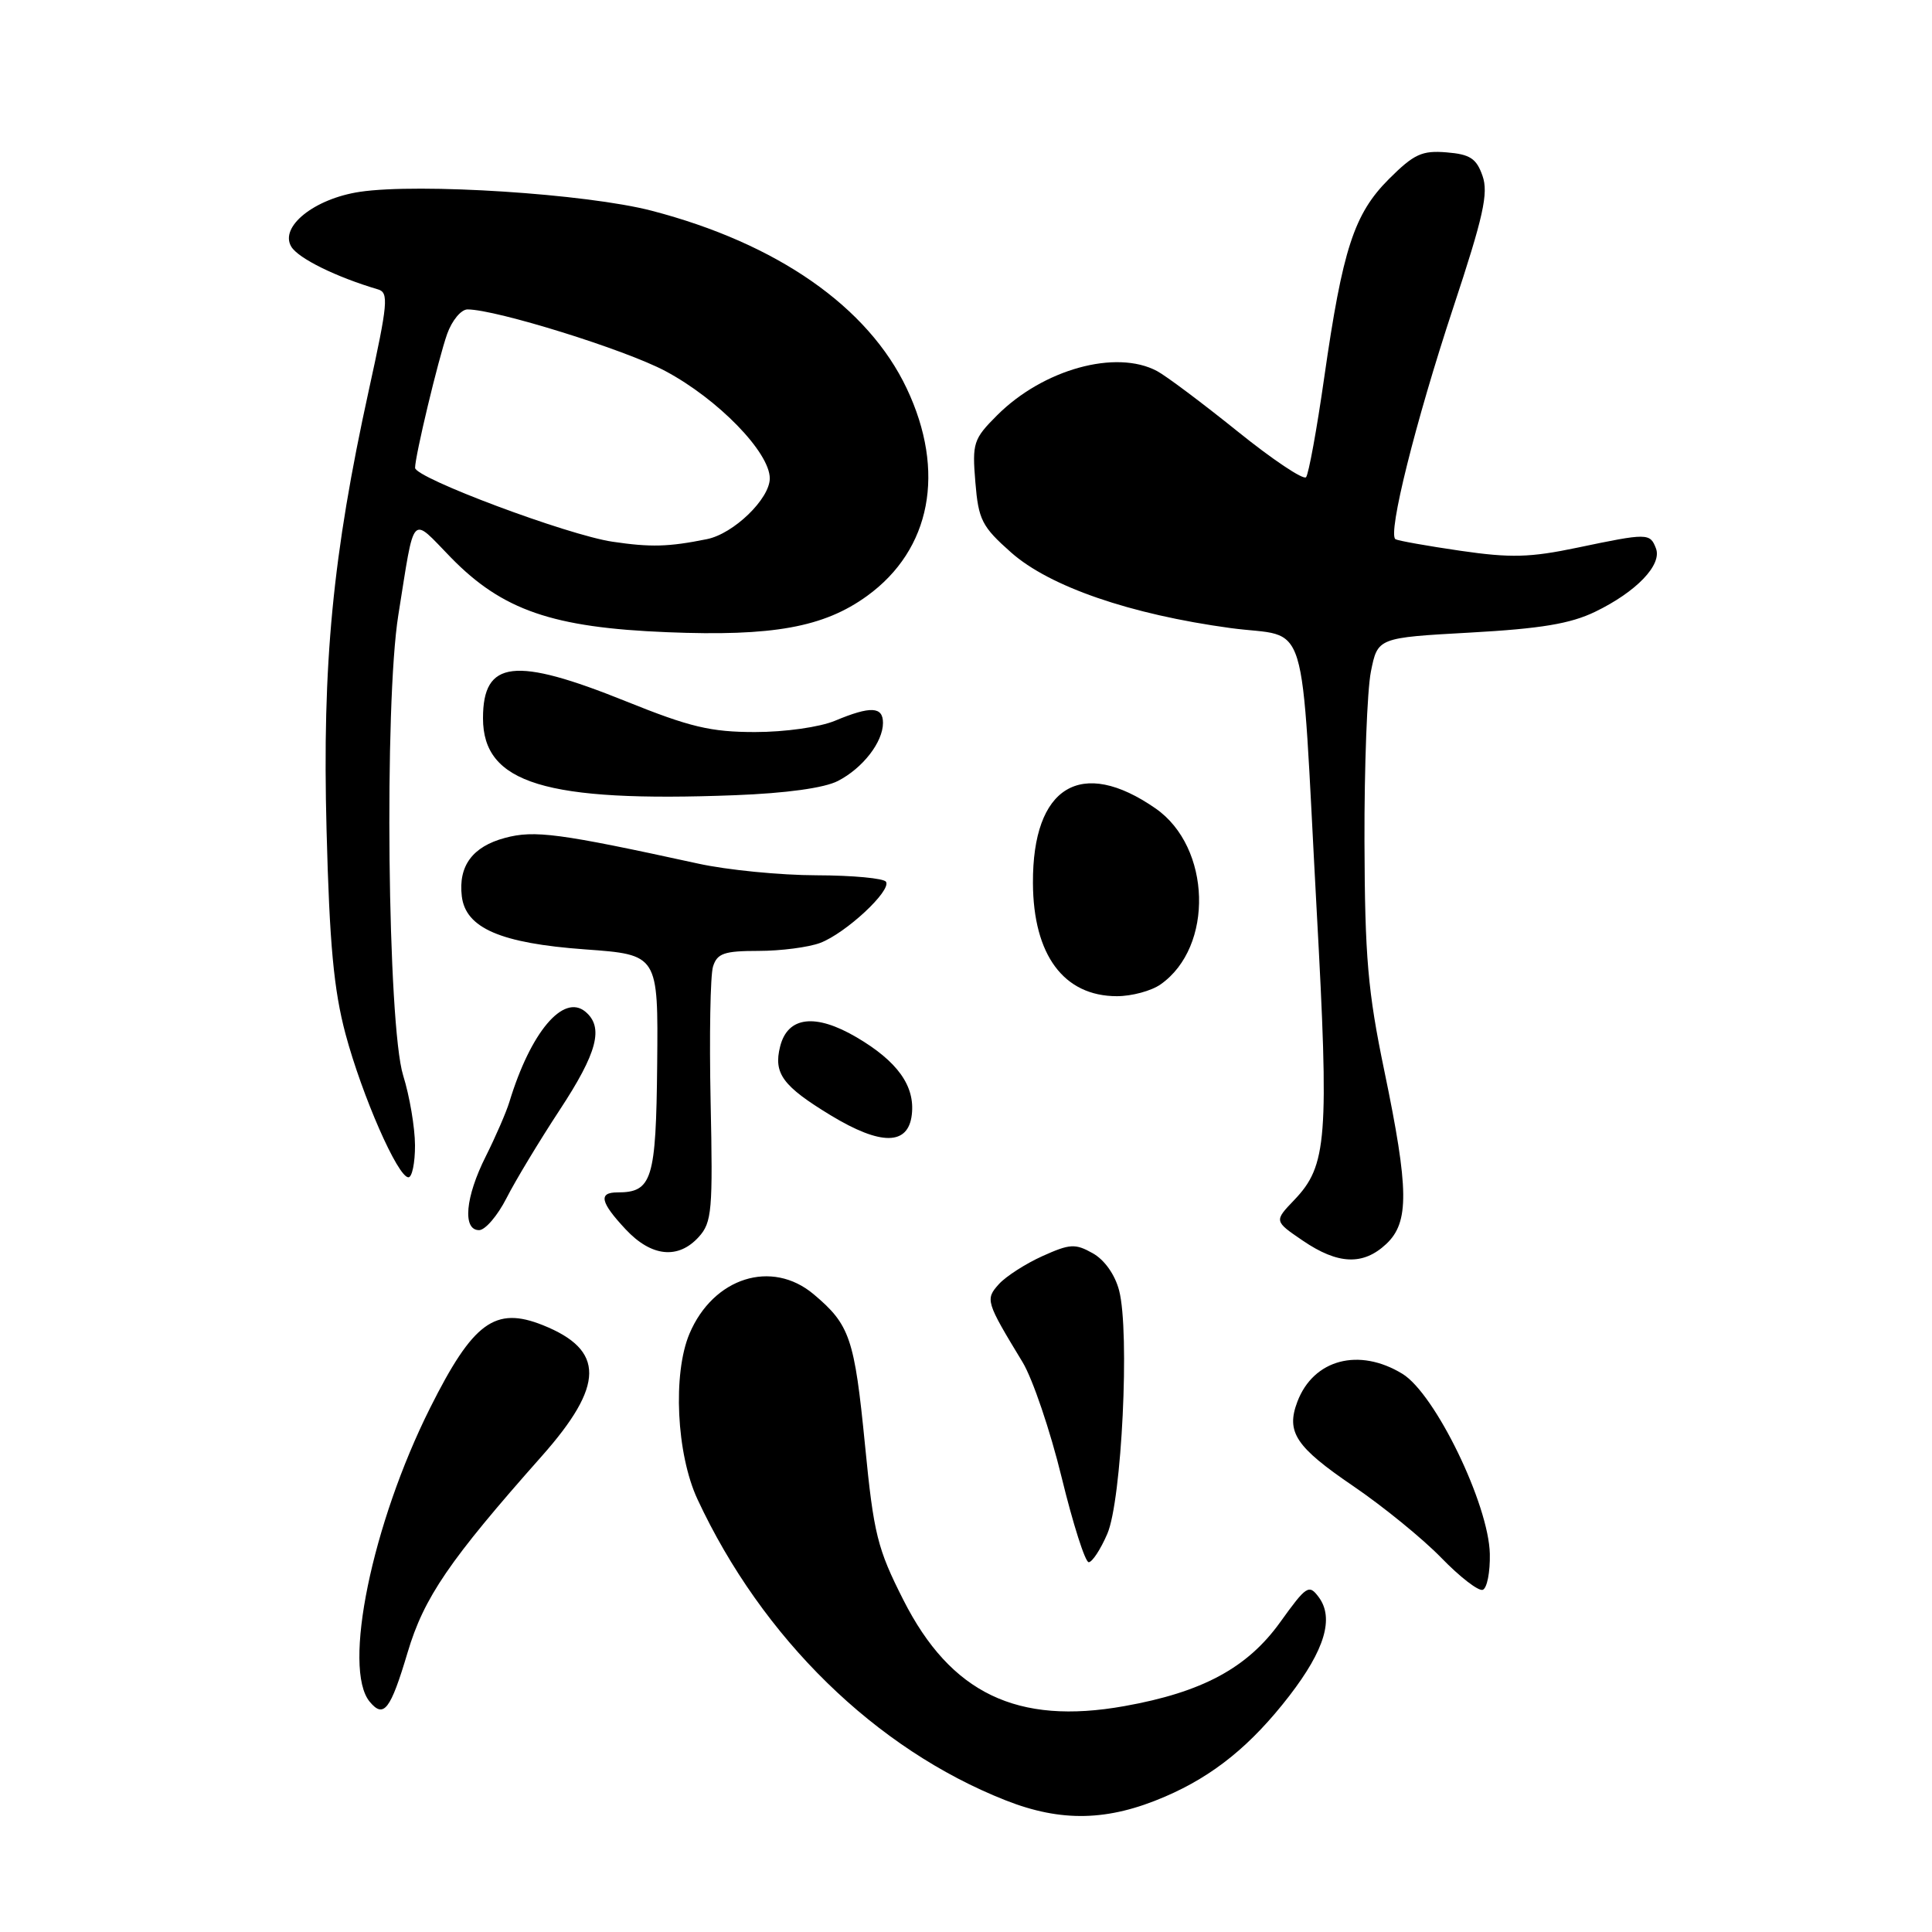 <?xml version="1.0" encoding="UTF-8" standalone="no"?>
<!DOCTYPE svg PUBLIC "-//W3C//DTD SVG 1.1//EN" "http://www.w3.org/Graphics/SVG/1.1/DTD/svg11.dtd" >
<svg xmlns="http://www.w3.org/2000/svg" xmlns:xlink="http://www.w3.org/1999/xlink" version="1.1" viewBox="0 0 256 256">
 <g >
 <path fill="currentColor"
d=" M 154.38 238.06 C 160.82 235.29 165.79 231.25 170.85 224.70 C 175.54 218.61 176.80 214.41 174.74 211.63 C 173.44 209.89 173.12 210.10 169.63 214.95 C 165.28 221.01 159.31 224.23 148.98 226.07 C 134.78 228.61 125.97 224.38 119.70 212.00 C 116.26 205.21 115.77 203.27 114.62 191.50 C 113.22 177.31 112.62 175.54 107.82 171.50 C 102.26 166.82 94.51 169.28 91.36 176.72 C 89.12 182.02 89.63 192.67 92.42 198.66 C 101.00 217.08 116.02 231.76 133.24 238.55 C 140.63 241.47 146.83 241.32 154.38 238.06 Z  M 54.01 218.96 C 56.18 211.67 59.53 206.77 71.75 192.99 C 80.13 183.55 80.17 178.89 71.93 175.59 C 65.60 173.06 62.68 175.20 57.00 186.54 C 49.28 201.95 45.35 221.10 48.99 225.49 C 50.85 227.73 51.74 226.58 54.01 218.96 Z  M 197.41 205.90 C 197.27 199.34 190.16 184.68 185.83 182.04 C 180.07 178.52 174.04 180.12 171.91 185.73 C 170.38 189.76 171.68 191.72 179.32 196.92 C 183.27 199.61 188.51 203.88 190.97 206.41 C 193.43 208.95 195.90 210.86 196.47 210.66 C 197.04 210.46 197.46 208.32 197.41 205.90 Z  M 146.72 203.25 C 148.64 198.83 149.72 176.48 148.29 171.00 C 147.74 168.89 146.35 166.93 144.79 166.06 C 142.48 164.76 141.77 164.80 138.13 166.44 C 135.89 167.45 133.30 169.12 132.37 170.14 C 130.53 172.18 130.62 172.46 135.50 180.50 C 136.83 182.70 139.16 189.56 140.67 195.75 C 142.18 201.94 143.79 207.00 144.26 207.00 C 144.72 207.00 145.83 205.31 146.72 203.25 Z  M 183.69 164.83 C 186.75 161.95 186.70 157.63 183.43 141.89 C 181.24 131.35 180.85 126.82 180.80 111.50 C 180.77 101.60 181.16 91.47 181.65 89.00 C 182.55 84.50 182.55 84.50 194.81 83.82 C 204.17 83.30 208.09 82.65 211.37 81.06 C 216.83 78.42 220.26 74.84 219.42 72.66 C 218.64 70.62 218.31 70.62 209.00 72.57 C 202.74 73.88 200.18 73.95 193.51 72.98 C 189.11 72.34 185.25 71.65 184.91 71.45 C 183.84 70.79 187.55 55.93 192.55 40.80 C 196.56 28.69 197.25 25.60 196.44 23.30 C 195.64 21.00 194.79 20.44 191.68 20.19 C 188.42 19.92 187.36 20.41 184.05 23.71 C 179.42 28.34 177.91 32.98 175.47 50.00 C 174.49 56.88 173.40 62.83 173.06 63.23 C 172.72 63.64 168.62 60.90 163.97 57.15 C 159.31 53.40 154.52 49.81 153.32 49.17 C 147.88 46.26 138.22 48.93 132.12 55.03 C 128.98 58.17 128.81 58.70 129.24 63.89 C 129.65 68.88 130.10 69.77 133.97 73.20 C 139.08 77.73 149.76 81.41 163.04 83.22 C 173.62 84.66 172.27 80.26 174.46 120.50 C 176.13 150.94 175.85 154.45 171.49 159.01 C 168.82 161.80 168.82 161.80 172.64 164.40 C 177.30 167.57 180.63 167.70 183.69 164.83 Z  M 92.60 163.89 C 94.33 161.97 94.47 160.39 94.16 145.96 C 93.98 137.25 94.12 129.20 94.48 128.07 C 95.03 126.32 95.96 126.00 100.50 126.00 C 103.45 126.00 107.14 125.52 108.68 124.94 C 112.06 123.66 118.13 118.03 117.40 116.84 C 117.12 116.38 112.97 115.99 108.19 115.98 C 103.41 115.97 96.35 115.28 92.50 114.43 C 74.08 110.41 70.82 109.97 66.90 111.03 C 62.61 112.18 60.72 114.74 61.19 118.75 C 61.69 122.98 66.34 124.99 77.54 125.80 C 87.22 126.50 87.22 126.50 87.08 141.00 C 86.93 156.34 86.41 158.00 81.81 158.00 C 79.26 158.00 79.55 159.31 82.90 162.89 C 86.31 166.54 89.87 166.91 92.60 163.89 Z  M 67.12 158.75 C 68.31 156.41 71.47 151.18 74.14 147.11 C 79.16 139.48 80.04 136.11 77.56 134.05 C 74.64 131.63 70.31 136.77 67.50 146.00 C 67.08 147.38 65.67 150.62 64.37 153.22 C 61.65 158.62 61.26 163.00 63.48 163.00 C 64.29 163.00 65.93 161.09 67.12 158.75 Z  M 54.99 151.75 C 54.98 149.41 54.28 145.25 53.42 142.50 C 51.35 135.83 50.90 93.24 52.78 81.50 C 55.00 67.65 54.36 68.35 59.76 73.89 C 66.57 80.86 73.23 83.16 88.39 83.77 C 102.40 84.34 109.16 83.12 114.90 78.96 C 123.37 72.82 125.35 62.46 120.15 51.48 C 115.03 40.65 102.97 32.25 86.34 27.92 C 77.72 25.68 55.54 24.24 47.67 25.42 C 41.64 26.33 37.00 30.05 38.60 32.69 C 39.55 34.25 44.55 36.71 50.10 38.35 C 51.53 38.77 51.39 40.22 48.88 51.66 C 44.07 73.58 42.69 87.92 43.27 109.96 C 43.66 125.13 44.23 131.18 45.78 137.00 C 47.98 145.20 52.71 156.00 54.12 156.00 C 54.60 156.00 55.00 154.09 54.99 151.75 Z  M 120.82 147.69 C 121.26 143.89 118.92 140.63 113.49 137.44 C 108.03 134.24 104.37 134.68 103.37 138.67 C 102.47 142.24 103.71 143.92 110.08 147.79 C 116.73 151.82 120.35 151.79 120.82 147.69 Z  M 153.78 130.44 C 160.87 125.47 160.50 112.26 153.13 107.13 C 143.26 100.27 136.81 104.19 136.87 117.00 C 136.91 126.55 140.96 132.00 148.00 132.00 C 149.96 132.00 152.56 131.30 153.78 130.44 Z  M 111.03 103.48 C 114.33 101.78 117.00 98.33 117.00 95.78 C 117.00 93.61 115.36 93.53 110.65 95.50 C 108.62 96.35 104.02 97.00 100.05 97.00 C 94.17 97.00 91.41 96.34 82.95 92.93 C 68.18 86.98 64.00 87.47 64.00 95.17 C 64.00 103.80 72.26 106.33 97.35 105.37 C 104.18 105.11 109.24 104.41 111.03 103.48 Z  M 81.16 71.78 C 75.21 70.90 55.00 63.33 55.00 61.99 C 55.00 60.42 58.08 47.56 59.25 44.25 C 59.89 42.46 61.10 41.00 61.95 41.00 C 65.75 41.01 82.84 46.33 88.15 49.16 C 95.14 52.88 102.00 59.94 102.00 63.39 C 102.00 66.09 97.21 70.73 93.67 71.44 C 88.58 72.47 86.21 72.53 81.16 71.78 Z "/>
</g>
</svg>